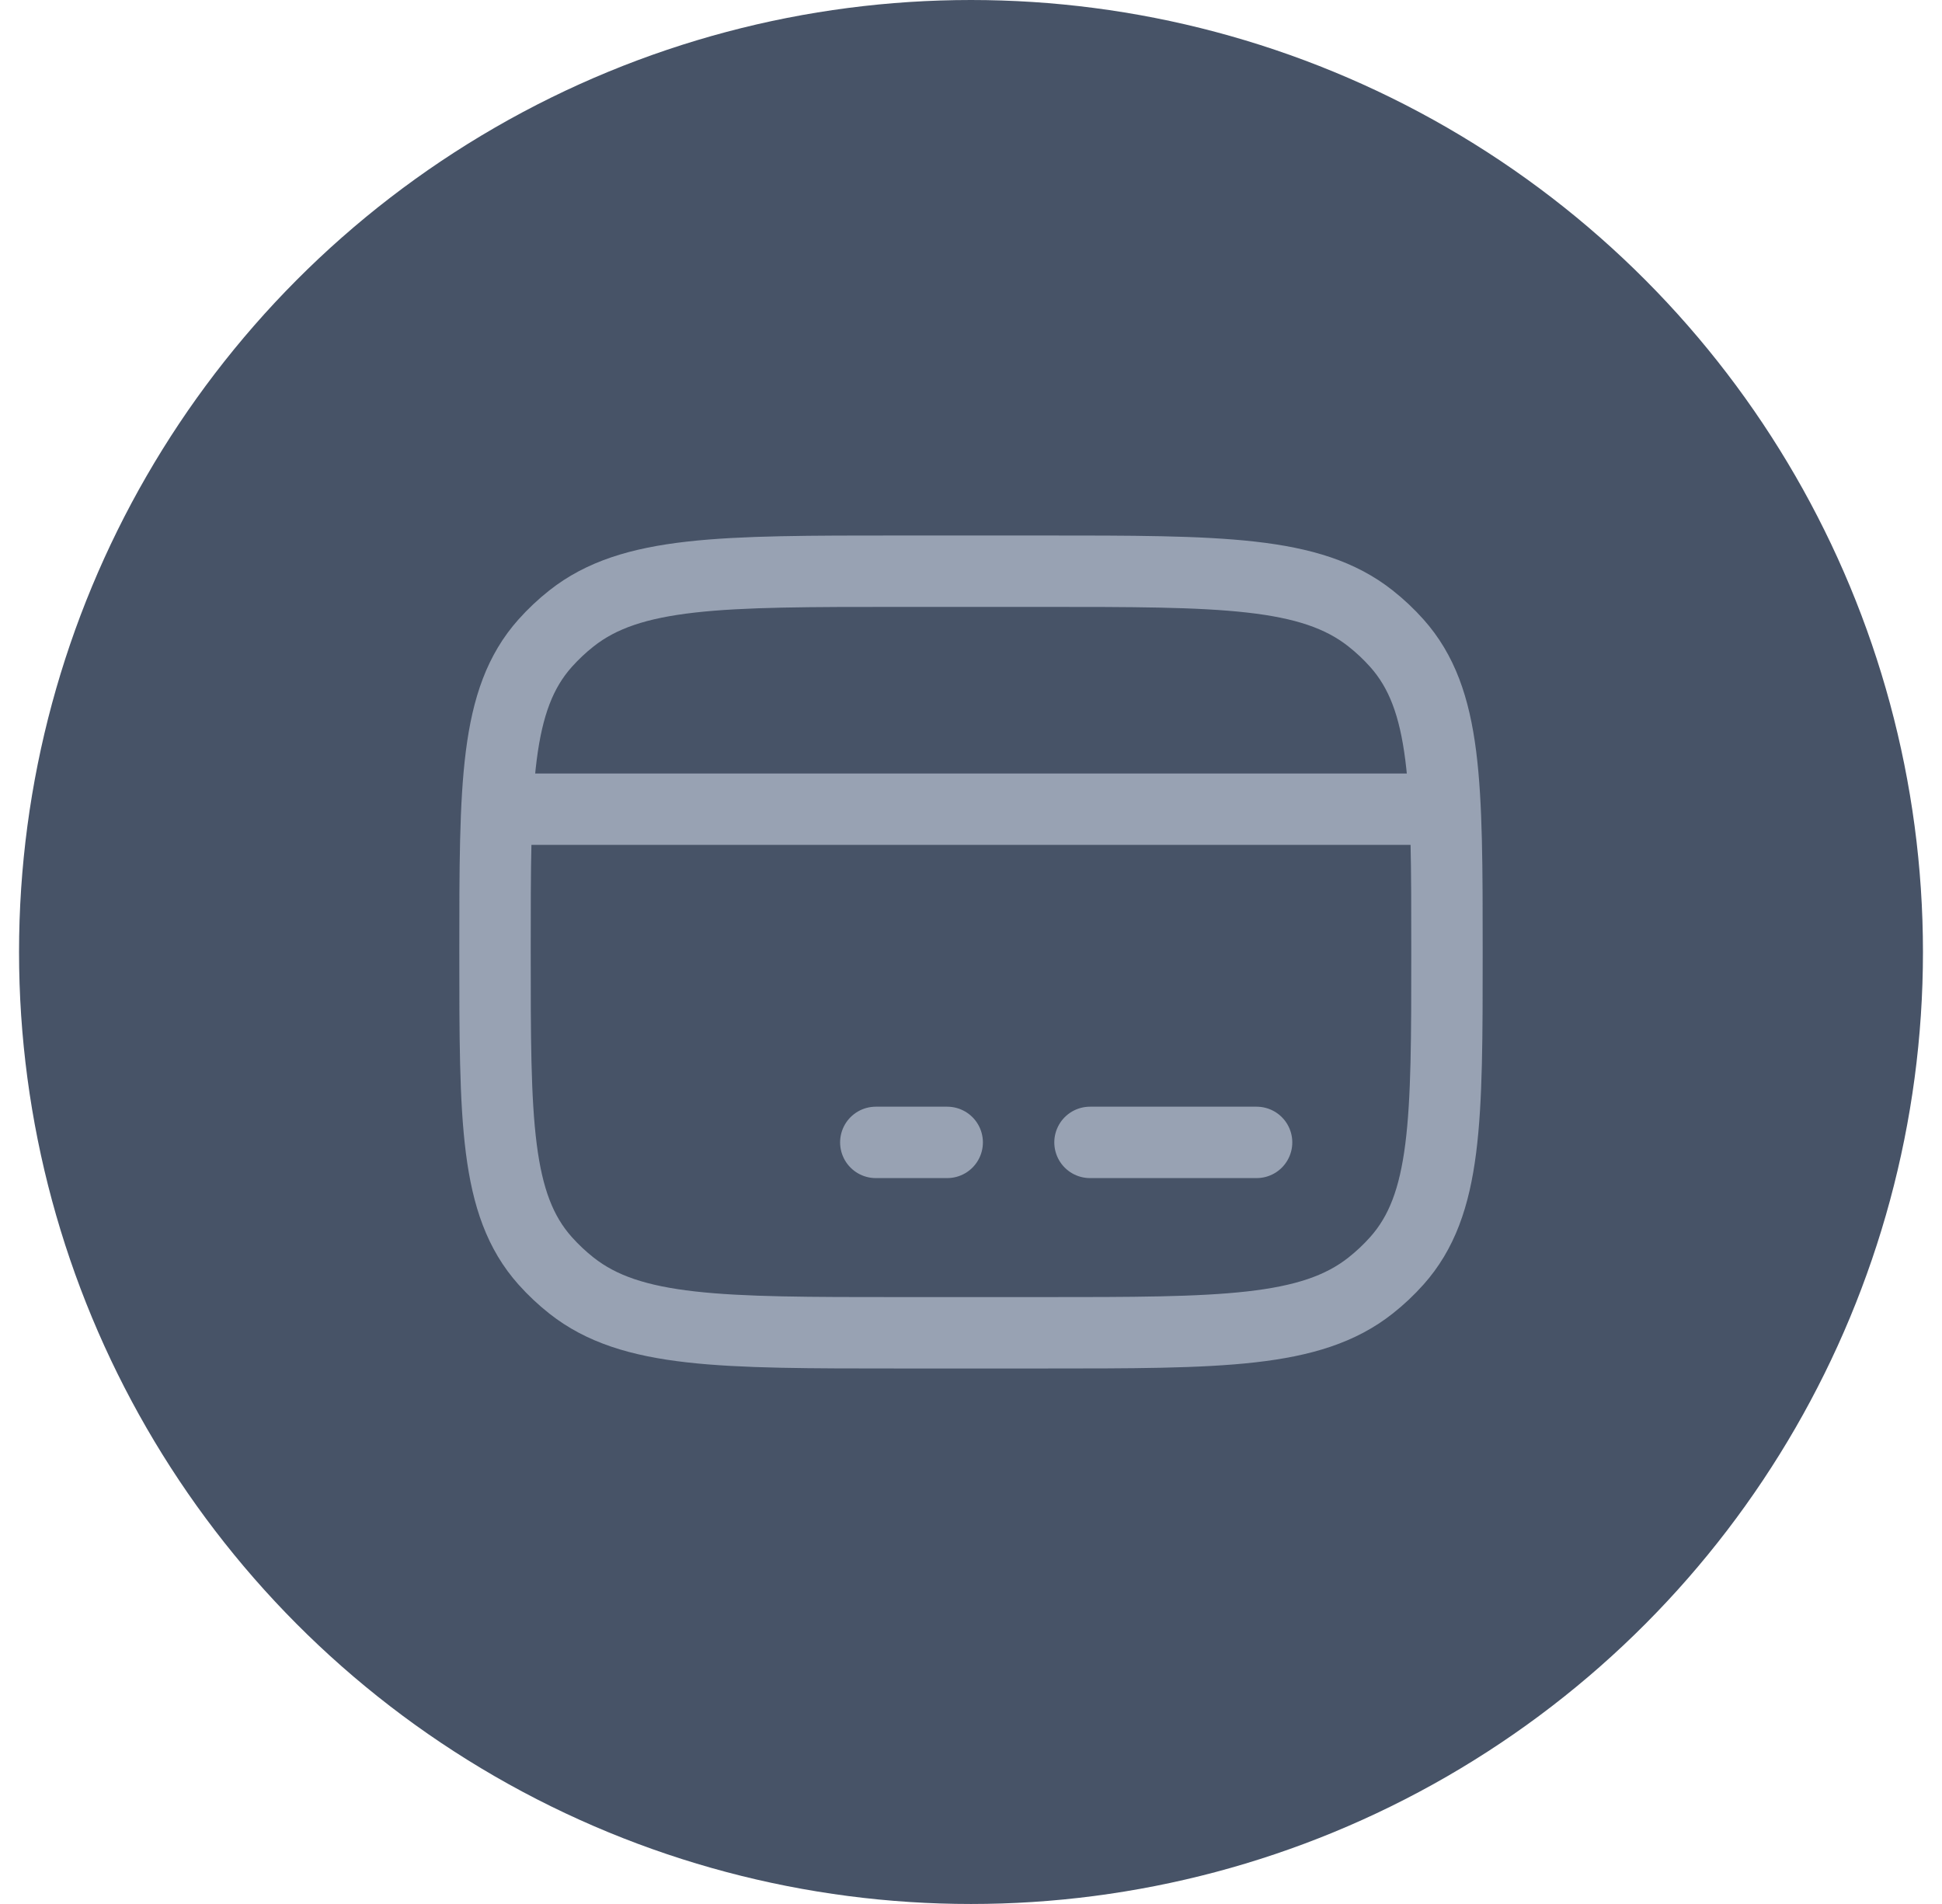 <svg width="51" height="50" viewBox="0 0 51 50" fill="none" xmlns="http://www.w3.org/2000/svg">
<circle cx="25.5" cy="25" r="25" fill="#475367"/>
<path d="M13 25C13 20.578 13 18.367 14.316 16.891C14.527 16.655 14.758 16.437 15.009 16.239C16.578 15 18.927 15 23.625 15H27.375C32.073 15 34.422 15 35.991 16.239C36.242 16.437 36.474 16.655 36.684 16.891C38 18.367 38 20.578 38 25C38 29.422 38 31.633 36.684 33.109C36.474 33.345 36.242 33.563 35.991 33.761C34.422 35 32.073 35 27.375 35H23.625C18.927 35 16.578 35 15.009 33.761C14.758 33.563 14.527 33.345 14.316 33.109C13 31.633 13 29.422 13 25Z" stroke="#98A2B3" stroke-width="1.875" stroke-linecap="round" stroke-linejoin="round"/>
<path d="M23 30H24.875" stroke="#98A2B3" stroke-width="1.875" stroke-miterlimit="10" stroke-linecap="round" stroke-linejoin="round"/>
<path d="M28.625 30L33 30" stroke="#98A2B3" stroke-width="1.875" stroke-miterlimit="10" stroke-linecap="round" stroke-linejoin="round"/>
<path d="M13 21.25H38" stroke="#98A2B3" stroke-width="1.875" stroke-linejoin="round"/>
</svg>
